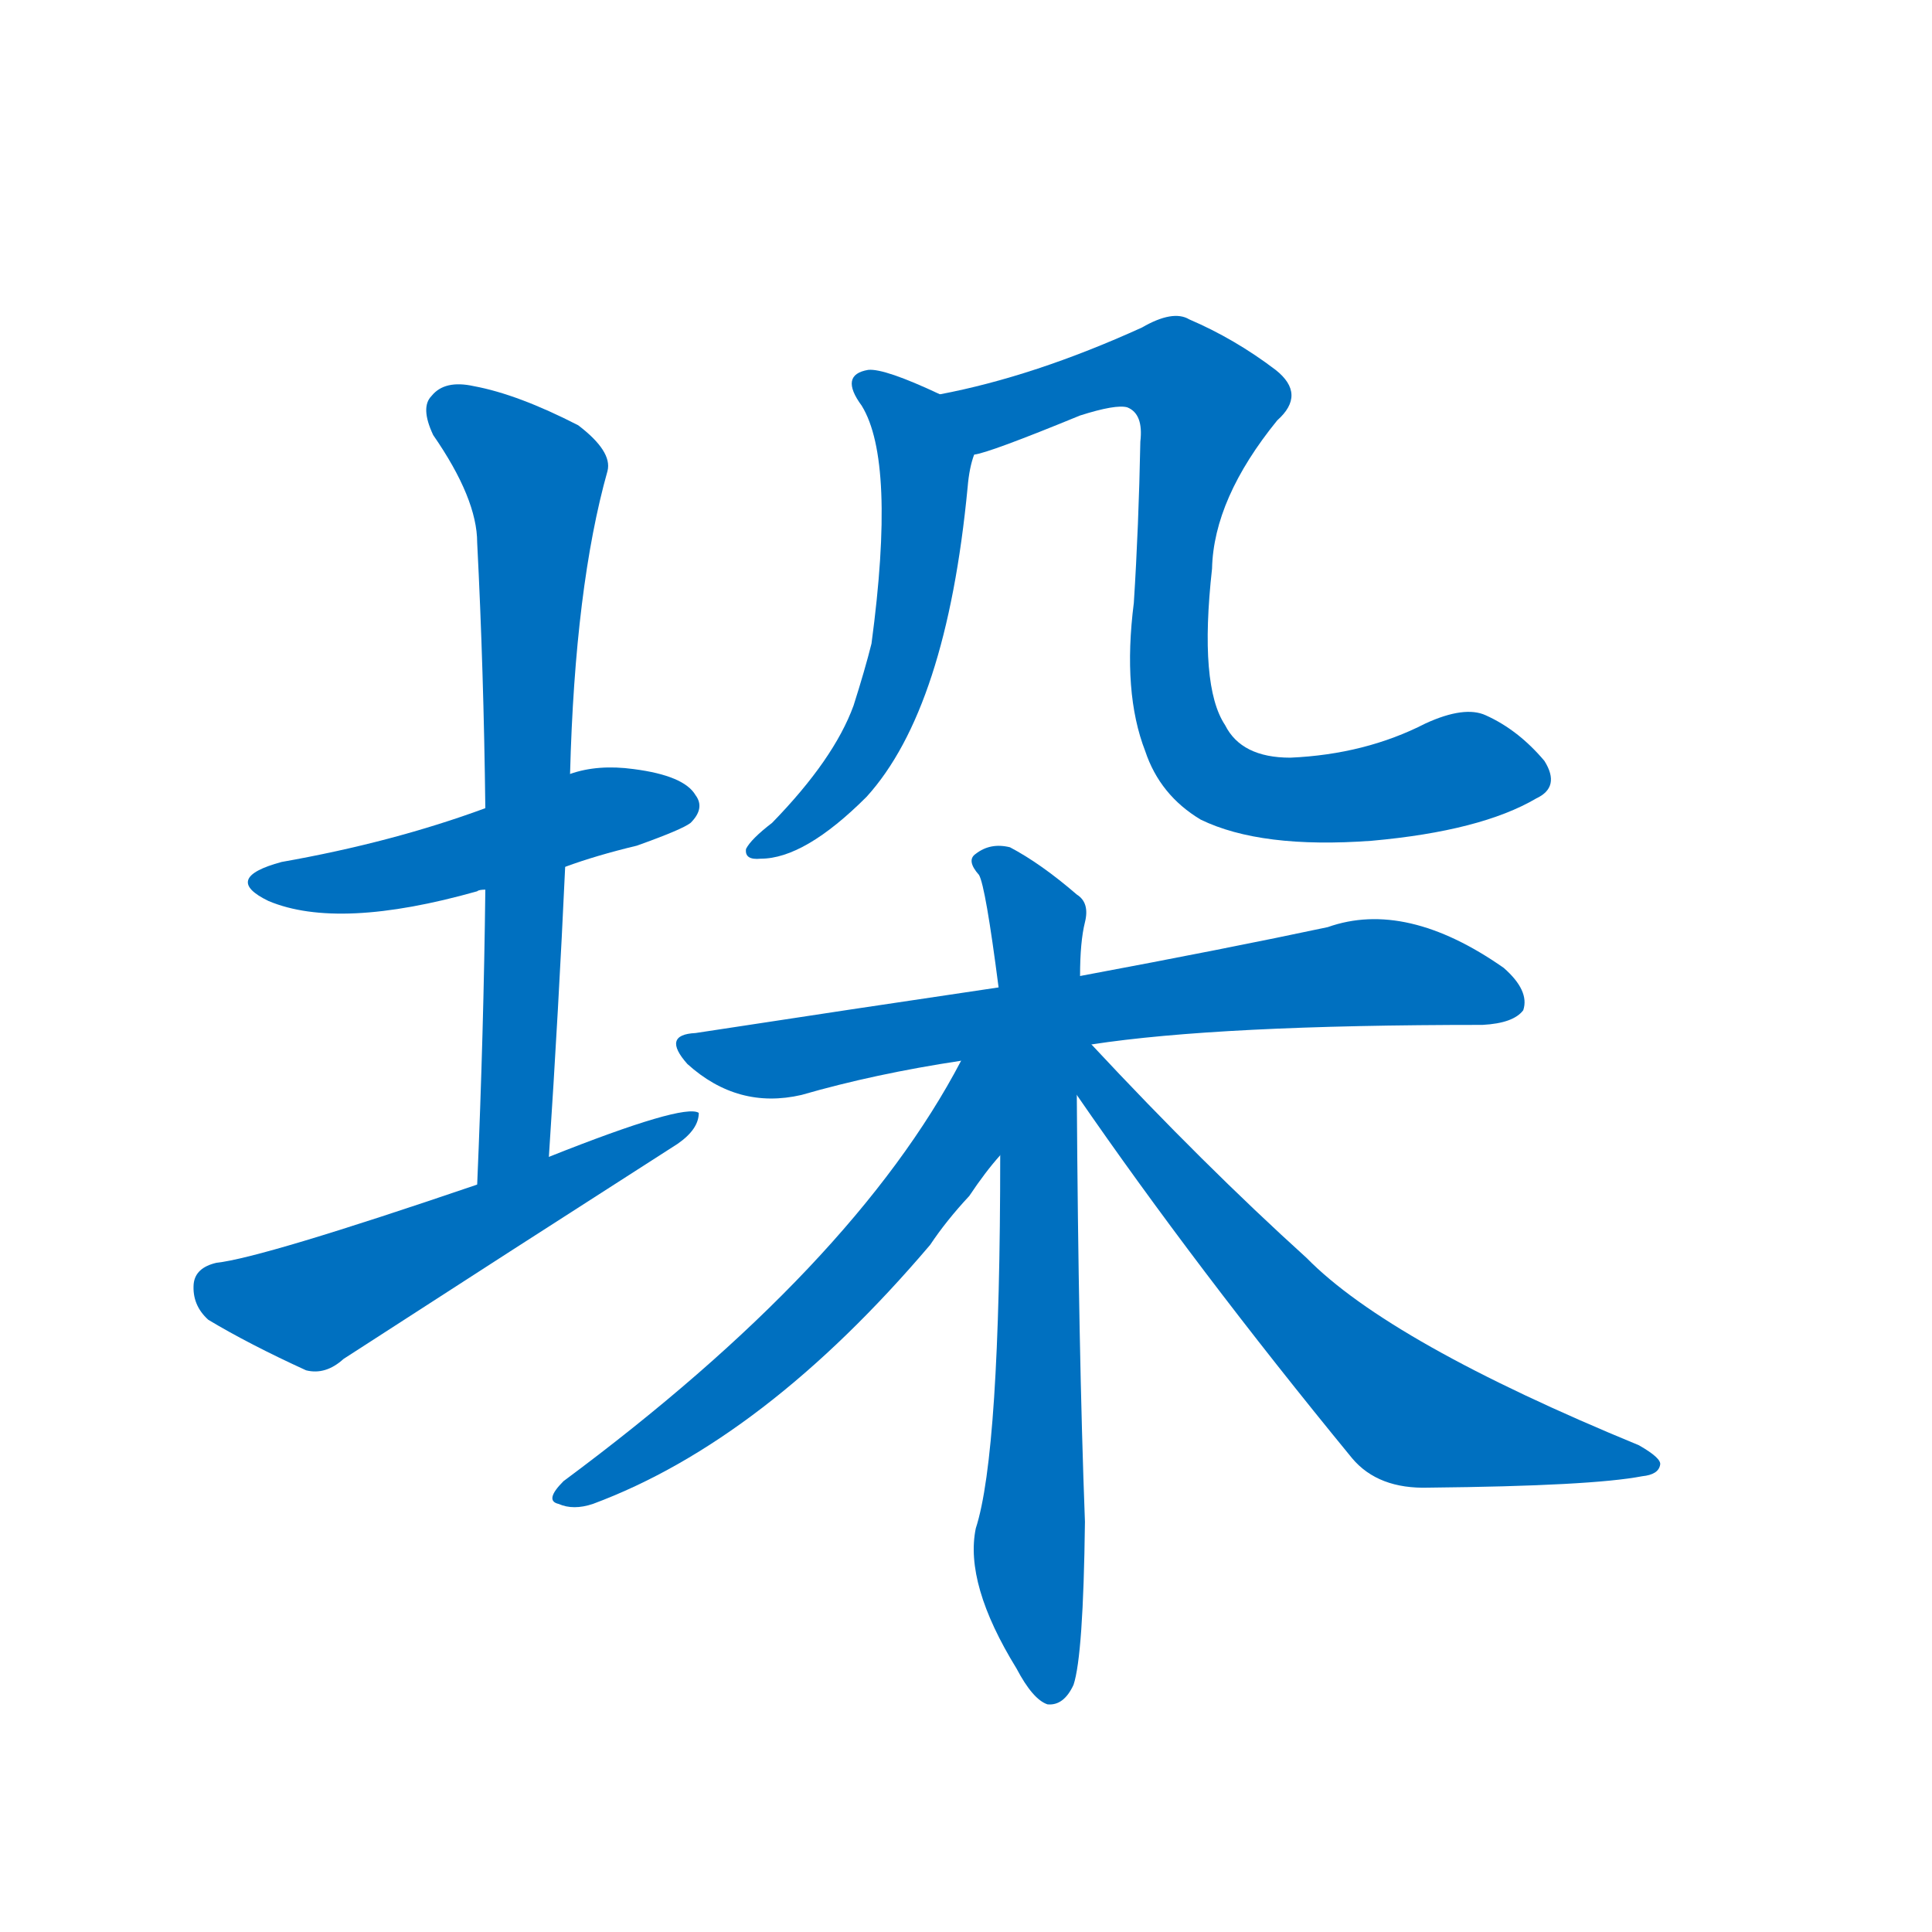 <svg width='83' height='83' >
                                <g transform="translate(3, 70) scale(0.07, -0.07)">
                                    <!-- 先将完整的字以灰色字体绘制完成，层级位于下面 -->
                                                                        <path d="M 304 468 Q 323 475 348 481 Q 376 491 381 495 Q 390 504 384 512 Q 377 524 346 528 Q 324 531 307 525 L 255 504 Q 198 483 130 471 Q 93 461 122 447 Q 165 429 250 453 Q 251 454 255 454 L 304 468 Z" style="fill: #0070C0;"></path>
                                                                        <path d="M 294 290 Q 300 381 304 468 L 307 525 Q 310 640 330 711 Q 333 723 312 739 Q 275 758 248 763 Q 230 767 222 757 Q 215 750 223 733 Q 250 694 250 667 Q 254 589 255 504 L 255 454 Q 254 367 250 273 C 249 243 292 260 294 290 Z" style="fill: #0070C0;"></path>
                                                                        <path d="M 250 273 Q 118 228 90 225 Q 77 222 76 212 Q 75 199 85 190 Q 110 175 145 159 Q 157 156 168 166 Q 270 232 373 298 Q 386 307 386 317 Q 377 323 294 290 L 250 273 Z" style="fill: #0070C0;"></path>
                                                                        <path d="M 534 758 Q 500 774 490 773 Q 472 770 486 751 Q 507 717 492 605 Q 488 589 481 567 Q 469 534 431 495 Q 418 485 415 479 Q 414 472 424 473 Q 451 473 489 511 Q 538 565 551 701 Q 552 713 555 721 C 561 745 561 746 534 758 Z" style="fill: #0070C0;"></path>
                                                                        <path d="M 900 510 Q 915 517 905 533 Q 889 552 869 561 Q 856 567 832 556 Q 795 537 749 535 Q 719 535 709 555 Q 693 579 701 651 Q 702 694 741 742 Q 759 758 740 773 Q 715 792 687 804 Q 677 810 658 799 Q 592 769 534 758 C 505 752 526 712 555 721 Q 564 722 620 745 Q 642 752 649 750 Q 659 746 657 729 Q 656 677 653 630 Q 646 575 660 539 Q 669 512 694 497 Q 731 479 799 484 Q 866 490 900 510 Z" style="fill: #0070C0;"></path>
                                                                        <path d="M 627 359 Q 705 371 867 371 Q 886 372 892 380 Q 896 392 880 406 Q 820 448 772 431 Q 711 418 620 401 L 570 394 Q 482 381 384 366 Q 363 365 379 347 Q 410 319 449 328 Q 494 341 547 349 L 627 359 Z" style="fill: #0070C0;"></path>
                                                                        <path d="M 620 401 Q 620 422 623 434 Q 626 446 618 451 Q 596 470 577 480 Q 565 483 556 476 Q 550 472 558 463 Q 562 456 570 394 L 571 291 Q 571 108 556 62 Q 549 28 581 -24 Q 591 -43 600 -46 Q 610 -47 616 -34 Q 622 -16 623 66 Q 619 172 618 328 L 620 401 Z" style="fill: #0070C0;"></path>
                                                                        <path d="M 547 349 Q 481 223 303 91 Q 291 79 300 77 Q 309 73 321 77 Q 426 116 528 236 Q 538 251 552 266 Q 562 281 571 291 C 626 357 563 378 547 349 Z" style="fill: #0070C0;"></path>
                                                                        <path d="M 618 328 Q 691 222 787 105 Q 803 86 834 87 Q 934 88 965 94 Q 975 95 976 101 Q 977 105 963 113 Q 810 176 759 228 Q 696 285 627 359 C 606 381 594 363 618 328 Z" style="fill: #0070C0;"></path>
                                    
                                    
                                                                                                                                                                                                                                                                                                                                                                                                                                                                                                                                                                                                                                                                                                                                                                                        </g>
                            </svg>